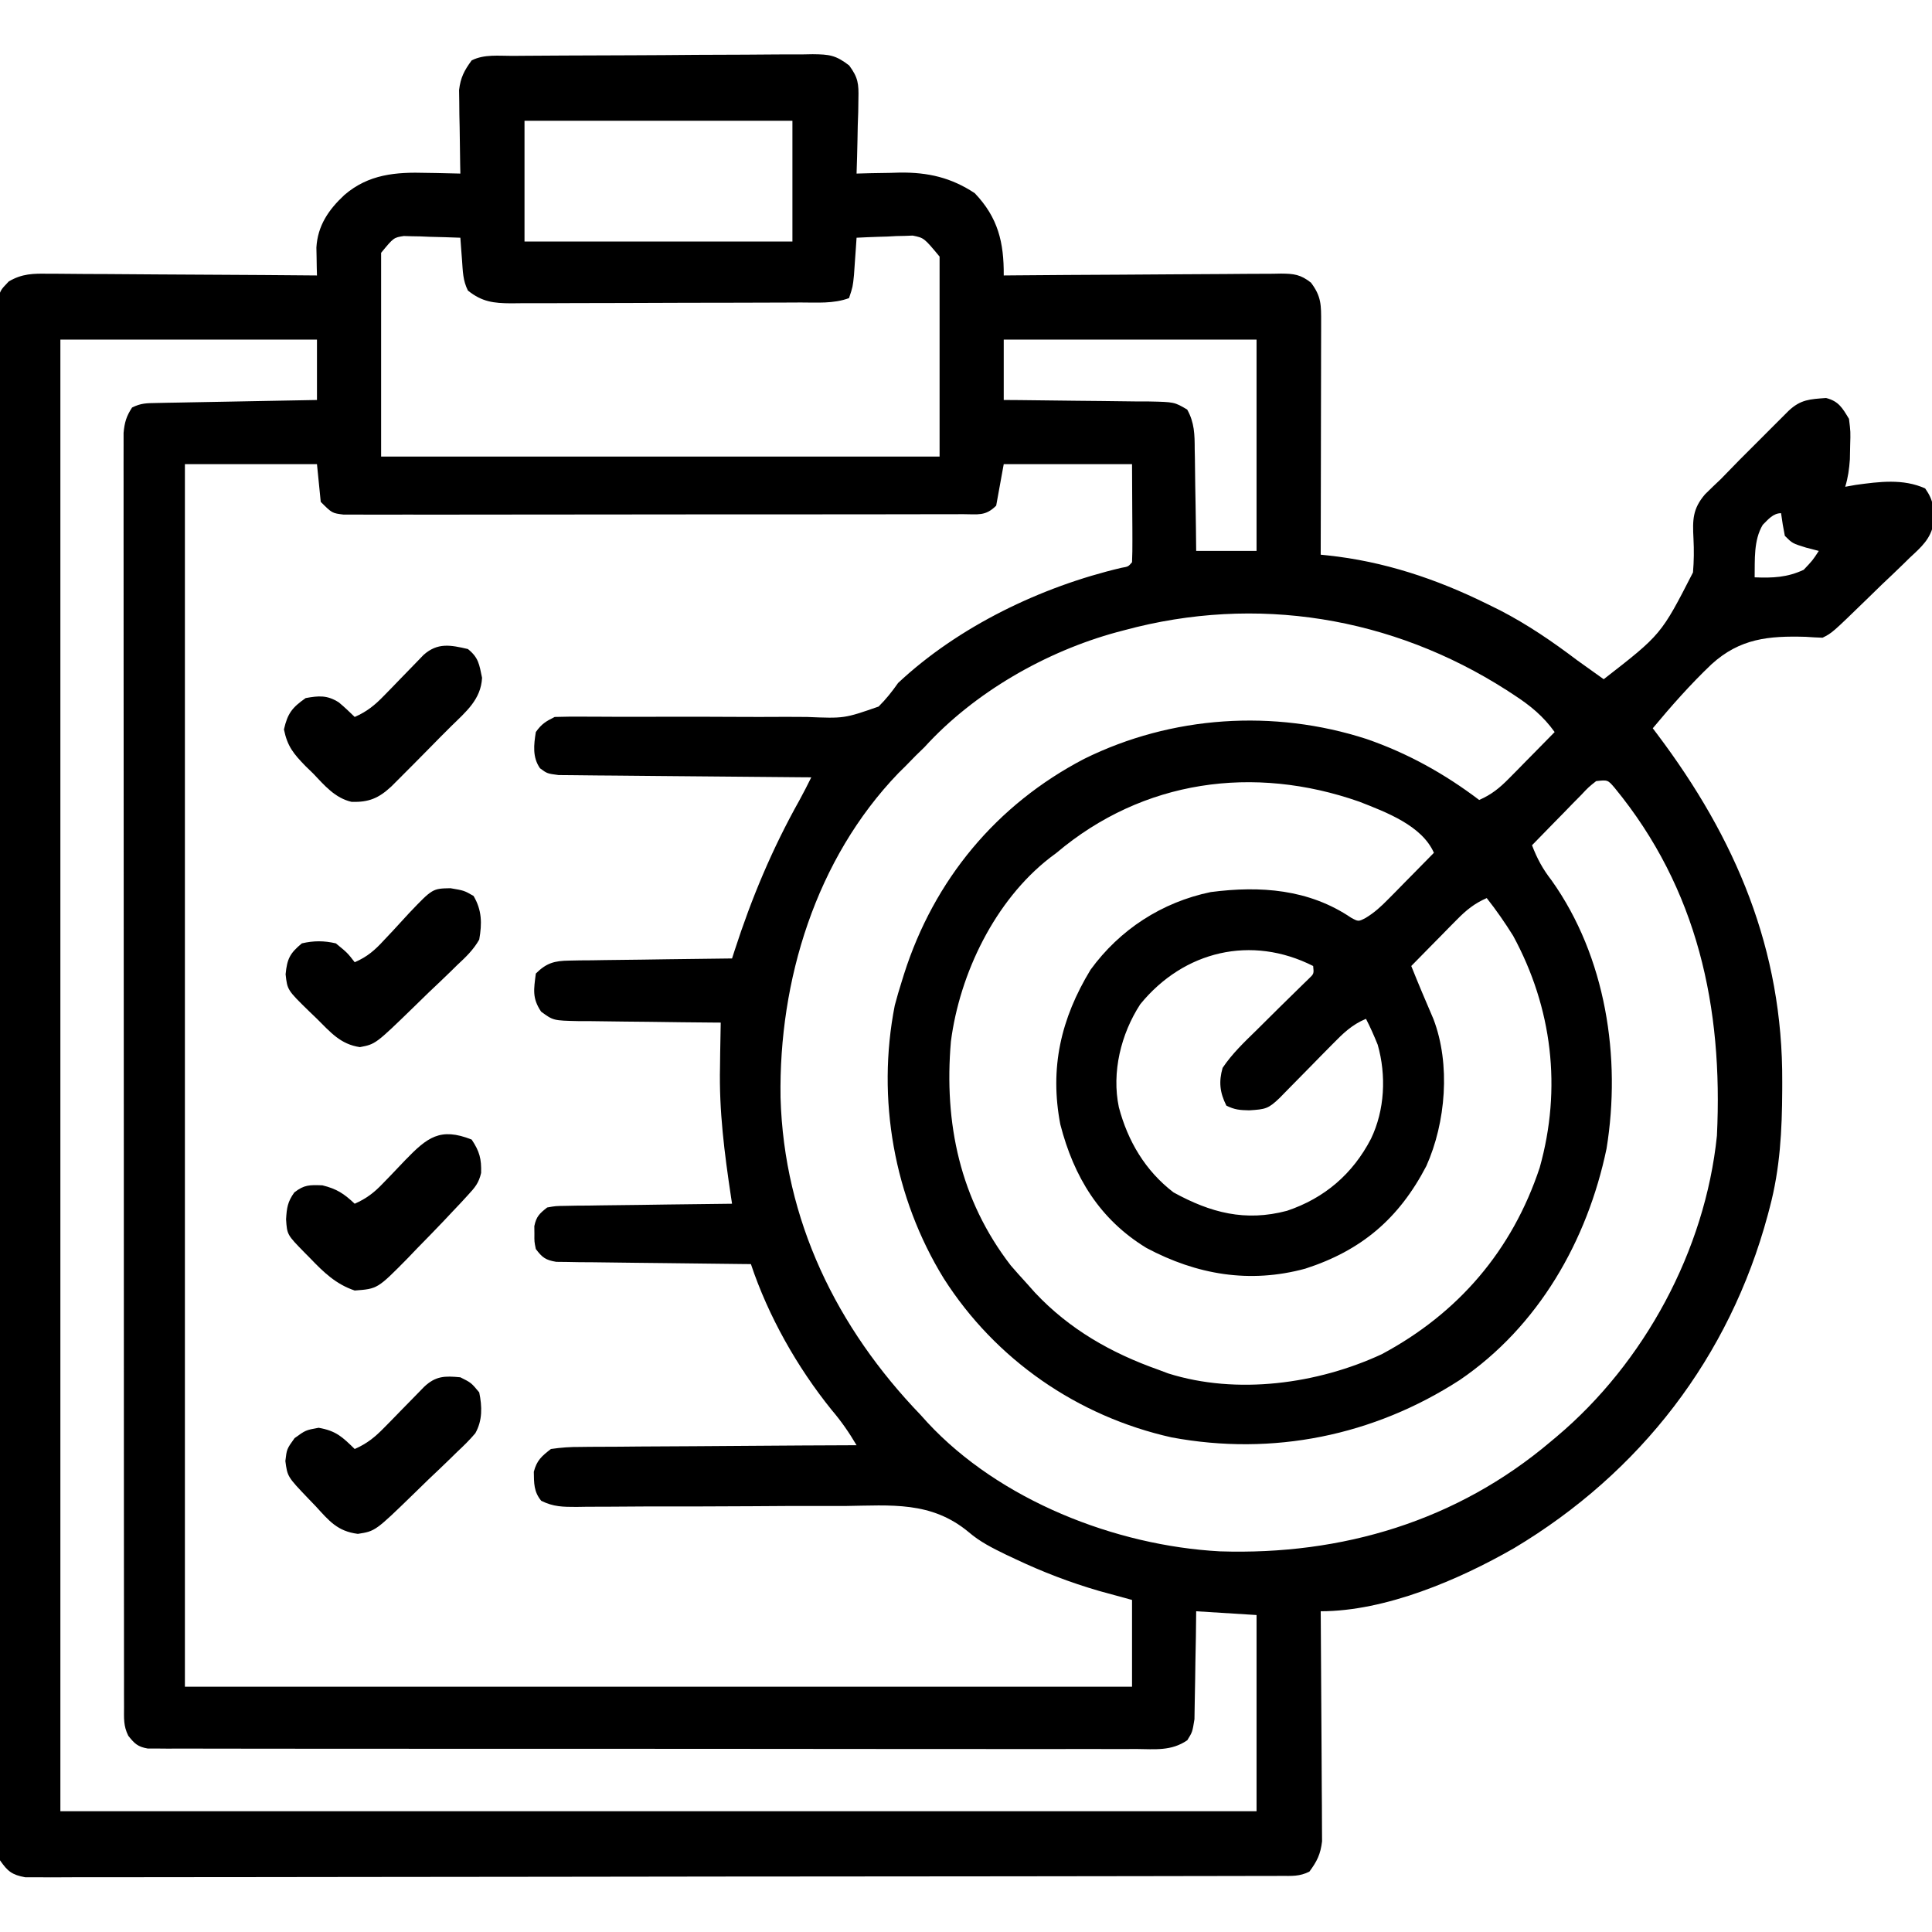 <?xml version="1.0" encoding="UTF-8"?>
<svg version="1.1" xmlns="http://www.w3.org/2000/svg" width="512" height="512">
<path d="M0 0 C0.919 -0.008 1.838 -0.016 2.784 -0.025 C5.834 -0.05 8.883 -0.066 11.932 -0.081 C13.492 -0.089 13.492 -0.089 15.084 -0.097 C20.588 -0.123 26.092 -0.143 31.596 -0.157 C37.286 -0.174 42.975 -0.219 48.665 -0.27 C53.036 -0.303 57.407 -0.315 61.778 -0.32 C63.875 -0.327 65.973 -0.342 68.07 -0.366 C71.006 -0.398 73.94 -0.398 76.875 -0.391 C77.742 -0.407 78.609 -0.423 79.503 -0.44 C83.873 -0.395 85.606 -0.214 89.175 2.545 C91.554 5.764 91.718 7.401 91.62 11.369 C91.604 12.526 91.588 13.683 91.571 14.875 C91.529 16.073 91.487 17.271 91.444 18.505 C91.41 20.332 91.41 20.332 91.376 22.195 C91.317 25.195 91.235 28.194 91.132 31.193 C92.399 31.158 93.666 31.123 94.971 31.087 C96.671 31.059 98.37 31.032 100.069 31.005 C100.9 30.98 101.731 30.955 102.587 30.929 C110.055 30.842 116.174 32.24 122.444 36.38 C128.634 42.858 130.196 49.437 130.132 58.193 C131.112 58.184 132.093 58.175 133.104 58.166 C142.344 58.085 151.585 58.025 160.825 57.986 C165.576 57.965 170.327 57.936 175.077 57.891 C179.662 57.848 184.245 57.824 188.83 57.813 C190.579 57.806 192.329 57.792 194.078 57.77 C196.528 57.741 198.976 57.737 201.426 57.739 C202.512 57.717 202.512 57.717 203.62 57.695 C207.057 57.723 208.813 57.942 211.551 60.096 C214.331 63.783 214.254 66.061 214.245 70.662 C214.245 71.326 214.245 71.989 214.246 72.673 C214.245 74.87 214.237 77.066 214.229 79.263 C214.227 80.785 214.226 82.307 214.225 83.828 C214.221 87.836 214.211 91.844 214.2 95.852 C214.19 99.941 214.185 104.03 214.18 108.119 C214.17 116.143 214.153 124.168 214.132 132.193 C214.729 132.254 215.327 132.315 215.943 132.378 C230.85 133.959 244.725 138.584 258.132 145.193 C259.285 145.761 260.439 146.33 261.628 146.916 C268.984 150.719 275.54 155.205 282.132 160.193 C284.457 161.872 286.793 163.533 289.132 165.193 C304.36 153.353 304.36 153.353 312.792 136.892 C313.047 133.868 313.078 130.99 312.922 127.96 C312.67 122.992 312.661 120.058 315.991 116.181 C317.35 114.83 318.733 113.503 320.132 112.193 C321.797 110.488 323.459 108.781 325.12 107.072 C326.892 105.297 328.667 103.525 330.444 101.755 C331.802 100.391 331.802 100.391 333.188 99 C334.053 98.136 334.917 97.273 335.807 96.384 C336.59 95.603 337.373 94.821 338.18 94.015 C341.349 91.057 343.78 90.979 348.061 90.669 C351.4 91.514 352.389 93.307 354.132 96.193 C354.557 99.603 354.557 99.603 354.444 103.255 C354.42 104.463 354.395 105.671 354.37 106.916 C354.181 109.511 353.89 111.72 353.132 114.193 C354.06 114.028 354.988 113.863 355.944 113.693 C362.174 112.843 368.48 111.997 374.319 114.63 C376.623 117.888 376.644 119.948 376.553 123.859 C375.808 127.984 373.283 130.177 370.296 132.943 C369.701 133.527 369.107 134.111 368.494 134.713 C366.602 136.562 364.68 138.377 362.757 140.193 C361.471 141.442 360.187 142.693 358.905 143.947 C349.662 152.928 349.662 152.928 347.132 154.193 C345.646 154.154 344.161 154.067 342.678 153.955 C332.841 153.674 325.243 154.376 317.714 161.22 C312.143 166.513 307.044 172.291 302.132 178.193 C302.51 178.693 302.888 179.193 303.277 179.708 C324.134 207.388 336.634 236.829 336.444 271.943 C336.441 272.998 336.441 272.998 336.439 274.073 C336.392 284.723 335.88 294.849 333.132 305.193 C332.96 305.845 332.788 306.498 332.612 307.17 C322.453 344.853 298.846 375.451 265.393 395.462 C250.734 403.882 231.287 412.193 214.132 412.193 C214.142 413.379 214.142 413.379 214.152 414.589 C214.212 422.048 214.258 429.508 214.287 436.968 C214.303 440.802 214.324 444.637 214.358 448.472 C214.391 452.174 214.408 455.876 214.416 459.579 C214.422 460.99 214.433 462.401 214.449 463.812 C214.471 465.791 214.472 467.771 214.472 469.75 C214.482 471.439 214.482 471.439 214.492 473.162 C214.086 476.576 213.169 478.449 211.132 481.193 C208.493 482.512 206.527 482.322 203.571 482.327 C202.382 482.332 201.192 482.336 199.967 482.341 C198.649 482.34 197.331 482.34 195.972 482.34 C194.567 482.343 193.161 482.347 191.756 482.351 C187.88 482.361 184.005 482.365 180.129 482.368 C175.954 482.371 171.78 482.381 167.605 482.39 C157.518 482.41 147.43 482.42 137.343 482.429 C132.596 482.433 127.85 482.438 123.104 482.444 C107.333 482.461 91.562 482.475 75.792 482.482 C71.698 482.484 67.604 482.486 63.51 482.488 C61.983 482.489 61.983 482.489 60.426 482.49 C43.929 482.498 27.433 482.523 10.936 482.556 C-5.987 482.589 -22.91 482.607 -39.833 482.61 C-49.34 482.612 -58.848 482.621 -68.355 482.646 C-76.449 482.668 -84.543 482.676 -92.637 482.666 C-96.769 482.662 -100.901 482.664 -105.033 482.683 C-108.814 482.701 -112.593 482.7 -116.373 482.684 C-118.394 482.681 -120.415 482.697 -122.436 482.714 C-123.631 482.705 -124.826 482.697 -126.056 482.688 C-127.606 482.689 -127.606 482.689 -129.187 482.691 C-132.701 482.038 -133.836 481.123 -135.868 478.193 C-136.371 475.033 -136.371 475.033 -136.375 471.215 C-136.384 470.156 -136.384 470.156 -136.393 469.076 C-136.409 466.699 -136.396 464.323 -136.383 461.946 C-136.388 460.229 -136.395 458.513 -136.404 456.796 C-136.423 452.07 -136.416 447.344 -136.406 442.617 C-136.399 437.524 -136.415 432.43 -136.428 427.337 C-136.45 417.355 -136.449 407.374 -136.441 397.392 C-136.435 389.282 -136.436 381.172 -136.443 373.061 C-136.444 371.909 -136.444 370.756 -136.445 369.568 C-136.447 367.226 -136.449 364.884 -136.451 362.543 C-136.468 340.567 -136.459 318.592 -136.442 296.617 C-136.427 276.496 -136.442 256.375 -136.471 236.254 C-136.5 215.611 -136.511 194.968 -136.502 174.324 C-136.501 171.991 -136.5 169.658 -136.499 167.324 C-136.498 166.176 -136.498 165.028 -136.497 163.845 C-136.495 155.742 -136.505 147.638 -136.519 139.535 C-136.537 129.664 -136.537 119.793 -136.514 109.922 C-136.503 104.883 -136.5 99.844 -136.518 94.804 C-136.535 90.195 -136.529 85.587 -136.504 80.978 C-136.499 79.306 -136.503 77.634 -136.516 75.963 C-136.532 73.698 -136.517 71.435 -136.495 69.171 C-136.495 67.911 -136.494 66.651 -136.494 65.352 C-135.868 62.193 -135.868 62.193 -133.554 59.787 C-130.038 57.7 -127.02 57.66 -123.049 57.739 C-122.278 57.738 -121.506 57.738 -120.712 57.737 C-118.174 57.74 -115.637 57.771 -113.099 57.802 C-111.335 57.81 -109.571 57.815 -107.807 57.819 C-103.172 57.835 -98.538 57.874 -93.904 57.918 C-89.171 57.959 -84.439 57.977 -79.706 57.998 C-70.427 58.04 -61.148 58.109 -51.868 58.193 C-51.887 57.52 -51.905 56.848 -51.923 56.155 C-51.937 55.265 -51.952 54.375 -51.966 53.458 C-51.993 52.14 -51.993 52.14 -52.021 50.795 C-51.68 44.984 -48.79 40.766 -44.618 36.88 C-38.202 31.338 -30.936 30.764 -22.868 31.005 C-21.563 31.026 -21.563 31.026 -20.232 31.046 C-18.11 31.081 -15.989 31.135 -13.868 31.193 C-13.884 30.462 -13.9 29.731 -13.916 28.977 C-13.979 25.653 -14.017 22.33 -14.056 19.005 C-14.081 17.855 -14.106 16.704 -14.132 15.519 C-14.142 14.407 -14.151 13.295 -14.161 12.15 C-14.177 11.129 -14.193 10.108 -14.209 9.055 C-13.814 5.732 -12.836 3.875 -10.868 1.193 C-7.505 -0.489 -3.7 0.018 0 0 Z M3.132 17.193 C3.132 27.753 3.132 38.313 3.132 49.193 C26.562 49.193 49.992 49.193 74.132 49.193 C74.132 38.633 74.132 28.073 74.132 17.193 C50.702 17.193 27.272 17.193 3.132 17.193 Z M-34.868 52.193 C-34.868 70.013 -34.868 87.833 -34.868 106.193 C13.972 106.193 62.812 106.193 113.132 106.193 C113.132 88.703 113.132 71.213 113.132 53.193 C109.011 48.237 109.011 48.237 106.003 47.625 C104.974 47.665 104.974 47.665 103.925 47.705 C102.798 47.729 102.798 47.729 101.649 47.753 C100.88 47.795 100.111 47.837 99.319 47.88 C98.531 47.903 97.743 47.925 96.93 47.949 C94.997 48.007 93.064 48.097 91.132 48.193 C91.071 49.097 91.01 50 90.948 50.931 C90.822 52.7 90.822 52.7 90.694 54.505 C90.572 56.263 90.572 56.263 90.448 58.056 C90.132 61.193 90.132 61.193 89.132 64.193 C85.042 65.721 80.621 65.348 76.312 65.354 C75.422 65.359 74.532 65.364 73.615 65.369 C70.674 65.384 67.733 65.39 64.792 65.396 C62.747 65.402 60.702 65.408 58.657 65.413 C54.371 65.424 50.084 65.43 45.798 65.433 C40.305 65.439 34.813 65.463 29.321 65.491 C25.098 65.51 20.874 65.515 16.651 65.516 C14.626 65.519 12.601 65.527 10.576 65.541 C7.744 65.558 4.913 65.556 2.081 65.549 C1.245 65.559 0.409 65.568 -0.452 65.577 C-5.076 65.544 -8.113 65.198 -11.868 62.193 C-13.219 59.491 -13.207 57.075 -13.431 54.068 C-13.557 52.424 -13.557 52.424 -13.685 50.748 C-13.745 49.905 -13.806 49.061 -13.868 48.193 C-16.619 48.085 -19.366 48.006 -22.118 47.943 C-22.896 47.909 -23.673 47.876 -24.474 47.841 C-25.228 47.828 -25.982 47.816 -26.759 47.802 C-27.45 47.781 -28.142 47.76 -28.854 47.739 C-31.545 48.157 -31.545 48.157 -34.868 52.193 Z M-119.868 75.193 C-119.868 203.893 -119.868 332.593 -119.868 465.193 C-15.258 465.193 89.352 465.193 197.132 465.193 C197.132 448.033 197.132 430.873 197.132 413.193 C191.852 412.863 186.572 412.533 181.132 412.193 C181.106 414.456 181.08 416.72 181.053 419.052 C181.015 421.25 180.97 423.447 180.924 425.645 C180.896 427.17 180.875 428.694 180.861 430.219 C180.839 432.414 180.792 434.608 180.741 436.802 C180.71 438.782 180.71 438.782 180.677 440.801 C180.132 444.193 180.132 444.193 178.779 446.374 C174.541 449.286 170.255 448.74 165.231 448.694 C164.106 448.7 162.982 448.705 161.824 448.711 C158.043 448.725 154.262 448.709 150.481 448.695 C147.776 448.696 145.071 448.704 142.366 448.711 C135.773 448.725 129.181 448.717 122.588 448.702 C114.915 448.685 107.241 448.689 99.568 448.692 C85.879 448.698 72.191 448.684 58.502 448.659 C45.212 448.635 31.921 448.628 18.631 448.639 C4.166 448.65 -10.3 448.652 -24.765 448.638 C-26.306 448.636 -27.848 448.635 -29.389 448.633 C-30.148 448.632 -30.907 448.632 -31.688 448.631 C-37.04 448.626 -42.392 448.628 -47.745 448.632 C-54.264 448.637 -60.783 448.631 -67.303 448.611 C-70.631 448.602 -73.958 448.598 -77.286 448.604 C-80.889 448.61 -84.492 448.598 -88.094 448.581 C-89.682 448.59 -89.682 448.59 -91.302 448.599 C-92.264 448.59 -93.225 448.582 -94.216 448.573 C-95.048 448.572 -95.88 448.571 -96.737 448.57 C-99.374 448.103 -100.224 447.263 -101.868 445.193 C-103.197 442.535 -102.995 440.532 -102.997 437.554 C-103 436.348 -103.003 435.141 -103.007 433.897 C-103.005 432.546 -103.004 431.195 -103.002 429.844 C-103.004 428.418 -103.006 426.992 -103.009 425.566 C-103.015 421.633 -103.015 417.7 -103.014 413.768 C-103.014 409.532 -103.019 405.296 -103.024 401.06 C-103.032 392.755 -103.035 384.451 -103.035 376.147 C-103.036 369.399 -103.038 362.652 -103.041 355.904 C-103.05 336.789 -103.055 317.674 -103.054 298.56 C-103.054 297.528 -103.054 296.497 -103.054 295.435 C-103.054 294.402 -103.054 293.369 -103.054 292.306 C-103.053 275.567 -103.063 258.828 -103.077 242.089 C-103.091 224.917 -103.098 207.745 -103.097 190.573 C-103.097 180.926 -103.1 171.279 -103.11 161.632 C-103.12 153.419 -103.122 145.206 -103.115 136.993 C-103.112 132.8 -103.112 128.607 -103.12 124.415 C-103.128 120.579 -103.127 116.744 -103.118 112.908 C-103.116 111.518 -103.118 110.128 -103.124 108.737 C-103.131 106.853 -103.124 104.968 -103.117 103.083 C-103.118 102.035 -103.118 100.986 -103.118 99.906 C-102.863 97.139 -102.383 95.506 -100.868 93.193 C-98.495 92.006 -96.977 92.037 -94.327 91.988 C-92.916 91.958 -92.916 91.958 -91.476 91.927 C-90.458 91.91 -89.44 91.894 -88.392 91.876 C-87.351 91.856 -86.311 91.835 -85.239 91.813 C-81.907 91.748 -78.575 91.689 -75.243 91.63 C-72.988 91.587 -70.733 91.544 -68.478 91.5 C-62.941 91.392 -57.405 91.291 -51.868 91.193 C-51.868 85.913 -51.868 80.633 -51.868 75.193 C-74.308 75.193 -96.748 75.193 -119.868 75.193 Z M130.132 75.193 C130.132 80.473 130.132 85.753 130.132 91.193 C131.504 91.202 132.877 91.212 134.291 91.221 C139.383 91.261 144.474 91.327 149.565 91.4 C151.769 91.429 153.973 91.45 156.177 91.464 C159.344 91.485 162.511 91.532 165.678 91.583 C166.664 91.585 167.65 91.586 168.665 91.587 C175.344 91.73 175.344 91.73 178.747 93.728 C180.685 97.179 180.735 100.38 180.741 104.24 C180.758 105.011 180.774 105.782 180.791 106.577 C180.84 109.032 180.861 111.487 180.882 113.943 C180.91 115.611 180.94 117.279 180.971 118.947 C181.049 123.029 181.089 127.109 181.132 131.193 C186.412 131.193 191.692 131.193 197.132 131.193 C197.132 112.713 197.132 94.233 197.132 75.193 C175.022 75.193 152.912 75.193 130.132 75.193 Z M-86.868 108.193 C-86.868 215.113 -86.868 322.033 -86.868 432.193 C-4.038 432.193 78.792 432.193 164.132 432.193 C164.132 424.603 164.132 417.013 164.132 409.193 C161.265 408.409 158.398 407.625 155.444 406.818 C147.712 404.57 140.405 401.771 133.132 398.318 C132.31 397.932 131.488 397.546 130.641 397.148 C127.088 395.409 123.839 393.802 120.825 391.205 C110.906 382.972 100.301 384.13 88.007 384.298 C85.769 384.298 83.531 384.295 81.293 384.287 C75.436 384.276 69.579 384.309 63.721 384.355 C54.319 384.422 44.917 384.424 35.514 384.418 C32.235 384.423 28.956 384.45 25.676 384.48 C23.673 384.487 21.67 384.493 19.667 384.498 C18.756 384.512 17.844 384.526 16.906 384.541 C13.318 384.537 10.812 384.53 7.567 382.92 C5.582 380.532 5.647 378.253 5.6 375.228 C6.392 372.195 7.656 371.112 10.132 369.193 C12.892 368.79 15.261 368.628 18.021 368.647 C18.812 368.637 19.602 368.626 20.417 368.616 C23.025 368.586 25.633 368.585 28.241 368.583 C30.051 368.569 31.862 368.552 33.672 368.533 C38.433 368.49 43.194 368.47 47.955 368.455 C52.815 368.435 57.674 368.393 62.534 368.353 C72.066 368.278 81.599 368.227 91.132 368.193 C89.133 364.797 87.063 361.817 84.507 358.818 C75.407 347.548 67.721 333.962 63.132 320.193 C62.462 320.187 61.792 320.181 61.102 320.175 C54.143 320.111 47.184 320.027 40.225 319.93 C37.627 319.897 35.028 319.869 32.429 319.846 C28.698 319.813 24.968 319.761 21.237 319.705 C20.071 319.698 18.906 319.692 17.705 319.685 C16.083 319.656 16.083 319.656 14.429 319.625 C13.477 319.614 12.524 319.603 11.542 319.592 C8.724 319.125 7.824 318.453 6.132 316.193 C5.733 314.255 5.733 314.255 5.757 312.193 C5.745 311.172 5.745 311.172 5.733 310.13 C6.258 307.578 7.098 306.802 9.132 305.193 C11.353 304.794 11.353 304.794 13.97 304.76 C14.951 304.741 15.932 304.721 16.942 304.701 C18.527 304.691 18.527 304.691 20.143 304.681 C21.227 304.663 22.31 304.645 23.426 304.627 C26.89 304.573 30.355 304.539 33.819 304.505 C36.166 304.472 38.513 304.438 40.86 304.402 C46.617 304.317 52.374 304.248 58.132 304.193 C58.042 303.602 57.952 303.011 57.859 302.401 C56.121 290.807 54.664 279.561 54.944 267.818 C54.958 266.677 54.971 265.536 54.985 264.361 C55.019 261.638 55.068 258.916 55.132 256.193 C54.577 256.189 54.022 256.186 53.45 256.182 C47.675 256.14 41.9 256.071 36.125 255.985 C33.97 255.957 31.815 255.936 29.659 255.922 C26.561 255.9 23.464 255.854 20.366 255.802 C19.402 255.801 18.439 255.8 17.446 255.799 C10.758 255.652 10.758 255.652 7.525 253.282 C5.127 249.687 5.591 247.448 6.132 243.193 C8.955 240.383 11.074 239.812 14.992 239.76 C15.953 239.741 16.913 239.721 17.903 239.701 C19.447 239.691 19.447 239.691 21.022 239.681 C22.082 239.663 23.142 239.645 24.234 239.627 C27.616 239.573 30.999 239.539 34.382 239.505 C36.676 239.472 38.97 239.438 41.264 239.402 C46.887 239.317 52.509 239.249 58.132 239.193 C58.345 238.531 58.559 237.869 58.779 237.186 C63.344 223.091 68.771 210.143 76.022 197.21 C77.112 195.228 78.126 193.219 79.132 191.193 C78.261 191.187 77.391 191.181 76.494 191.175 C68.298 191.117 60.102 191.045 51.906 190.957 C47.693 190.912 43.479 190.873 39.265 190.846 C35.2 190.82 31.134 190.78 27.069 190.73 C25.517 190.713 23.965 190.701 22.412 190.695 C20.241 190.686 18.07 190.658 15.898 190.625 C14.661 190.614 13.424 190.603 12.15 190.592 C9.132 190.193 9.132 190.193 7.234 188.787 C5.203 185.85 5.59 182.608 6.132 179.193 C7.675 177.018 8.768 176.375 11.132 175.193 C13.714 175.112 16.269 175.091 18.851 175.115 C20.503 175.121 22.155 175.127 23.808 175.132 C24.686 175.137 25.565 175.142 26.47 175.146 C31.12 175.166 35.77 175.15 40.421 175.14 C46.34 175.128 52.258 175.126 58.177 175.169 C62.958 175.202 67.738 175.197 72.519 175.165 C74.338 175.16 76.157 175.169 77.976 175.193 C87.875 175.604 87.875 175.604 96.969 172.439 C98.957 170.46 100.525 168.484 102.132 166.193 C118.155 151.181 140.115 140.648 161.331 135.666 C163.14 135.352 163.14 135.352 164.132 134.193 C164.219 132.266 164.239 130.336 164.229 128.408 C164.226 126.828 164.226 126.828 164.222 125.216 C164.213 123.868 164.203 122.52 164.194 121.13 C164.163 114.726 164.163 114.726 164.132 108.193 C152.912 108.193 141.692 108.193 130.132 108.193 C129.472 111.823 128.812 115.453 128.132 119.193 C125.27 122.055 123.317 121.447 119.306 121.454 C118.595 121.457 117.885 121.461 117.154 121.465 C114.762 121.476 112.371 121.471 109.979 121.468 C108.27 121.472 106.56 121.477 104.85 121.483 C100.198 121.496 95.545 121.497 90.892 121.494 C87.013 121.493 83.133 121.498 79.254 121.503 C70.104 121.514 60.954 121.515 51.805 121.509 C42.355 121.503 32.905 121.515 23.455 121.536 C15.352 121.554 7.248 121.56 -0.856 121.556 C-5.7 121.555 -10.544 121.557 -15.388 121.571 C-19.943 121.584 -24.497 121.582 -29.052 121.569 C-30.726 121.566 -32.4 121.569 -34.074 121.577 C-36.355 121.588 -38.635 121.58 -40.915 121.567 C-42.193 121.567 -43.471 121.567 -44.787 121.568 C-47.868 121.193 -47.868 121.193 -50.868 118.193 C-51.198 114.893 -51.528 111.593 -51.868 108.193 C-63.418 108.193 -74.968 108.193 -86.868 108.193 Z M331.276 124.283 C328.826 128.372 329.213 133.539 329.132 138.193 C333.929 138.385 337.746 138.24 342.132 136.193 C344.495 133.699 344.495 133.699 346.132 131.193 C345.018 130.904 343.904 130.615 342.757 130.318 C339.132 129.193 339.132 129.193 337.132 127.193 C336.734 125.205 336.394 123.203 336.132 121.193 C334.027 121.193 332.677 122.897 331.276 124.283 Z M162.132 152.193 C161.461 152.369 160.791 152.546 160.1 152.728 C141.287 157.849 122.285 168.72 109.132 183.193 C108.348 183.956 107.564 184.719 106.757 185.505 C105.89 186.392 105.024 187.279 104.132 188.193 C103.497 188.819 102.863 189.446 102.21 190.091 C80.339 212.815 70.495 245.034 70.983 276.06 C71.906 308.552 85.855 337.061 108.132 360.193 C108.713 360.837 109.294 361.482 109.893 362.146 C129.009 382.754 159.701 394.82 187.438 396.317 C219.804 397.362 250.236 388.295 275.132 367.193 C275.64 366.768 276.149 366.343 276.673 365.905 C299.914 346.325 316.013 316.556 319.132 286.193 C320.789 252.193 314.02 220.777 292.077 194.037 C290.215 191.849 290.215 191.849 287.132 192.193 C285.128 193.78 285.128 193.78 283.12 195.912 C282.363 196.679 281.605 197.446 280.825 198.236 C280.039 199.047 279.254 199.857 278.444 200.693 C277.647 201.504 276.85 202.315 276.028 203.15 C274.056 205.158 272.091 207.172 270.132 209.193 C271.504 212.775 272.966 215.473 275.319 218.505 C289.719 238.756 293.803 265.442 289.882 289.595 C284.8 313.971 271.837 336.725 250.96 350.926 C228.155 365.671 201.458 371.114 174.62 366.117 C149.698 360.546 127.953 345.517 114.229 323.978 C101.063 302.565 96.383 276.399 101.257 251.63 C101.827 249.469 102.454 247.323 103.132 245.193 C103.325 244.572 103.518 243.951 103.718 243.311 C111.663 218.383 128.155 198.446 151.446 186.301 C174.616 174.84 201.712 173.083 226.258 181.028 C237.142 184.784 246.951 190.233 256.132 197.193 C259.39 195.766 261.534 194.026 264.022 191.498 C265.086 190.424 265.086 190.424 266.171 189.33 C266.9 188.583 267.63 187.837 268.382 187.068 C269.127 186.314 269.872 185.56 270.639 184.783 C272.475 182.924 274.305 181.061 276.132 179.193 C273.113 174.986 269.679 172.177 265.382 169.38 C264.722 168.95 264.062 168.519 263.382 168.075 C233.038 148.65 197.083 142.735 162.132 152.193 Z M144.132 211.193 C143.261 211.846 143.261 211.846 142.374 212.513 C127.806 223.829 118.462 243.167 116.132 261.193 C114.266 282.872 118.535 303.115 132.007 320.568 C133.357 322.131 134.733 323.673 136.132 325.193 C136.881 326.033 137.629 326.874 138.401 327.74 C147.529 337.472 158.615 343.769 171.132 348.193 C171.981 348.513 172.831 348.832 173.706 349.162 C191.923 354.906 213.299 351.971 230.319 344.068 C250.628 333.209 264.912 316.516 272.167 294.63 C278.07 273.597 275.5 252.28 265.132 233.193 C262.963 229.715 260.673 226.407 258.132 223.193 C254.873 224.619 252.729 226.36 250.241 228.888 C249.177 229.961 249.177 229.961 248.093 231.056 C247.363 231.803 246.633 232.549 245.882 233.318 C245.137 234.072 244.391 234.826 243.624 235.603 C241.788 237.462 239.958 239.325 238.132 241.193 C240.011 245.916 242.003 250.585 244.01 255.255 C248.584 267.238 247.293 282.651 242.132 294.193 C234.848 308.169 224.911 316.591 210.061 321.396 C195.326 325.404 181.307 323.025 167.952 315.912 C155.557 308.358 148.704 297.08 145.132 283.193 C142.249 268.224 145.27 255.141 153.132 242.193 C160.862 231.557 172.039 224.281 184.983 221.603 C198.164 219.886 211.002 220.833 222.194 228.4 C224.116 229.445 224.116 229.445 226.01 228.473 C228.375 227.046 230.085 225.466 232.022 223.498 C232.731 222.782 233.44 222.067 234.171 221.33 C234.9 220.583 235.63 219.837 236.382 219.068 C237.127 218.314 237.872 217.56 238.639 216.783 C240.475 214.924 242.305 213.061 244.132 211.193 C240.932 203.95 231.458 200.425 224.327 197.634 C196.382 187.845 167.065 191.829 144.132 211.193 Z M166.319 251.318 C161.176 259.228 158.706 269.385 160.639 278.619 C163.017 287.622 167.667 295.48 175.132 301.193 C184.966 306.591 194.133 309.001 205.194 306.068 C215.163 302.719 222.617 296.297 227.444 287.005 C231.124 279.382 231.547 270.163 229.237 262.052 C228.289 259.707 227.291 257.44 226.132 255.193 C222.383 256.749 220.042 259.066 217.218 261.947 C216.292 262.883 215.366 263.82 214.413 264.785 C213.444 265.775 212.475 266.765 211.507 267.755 C209.601 269.697 207.691 271.635 205.78 273.572 C204.514 274.865 204.514 274.865 203.223 276.183 C200.242 279.048 199.472 279.171 195.194 279.443 C192.724 279.389 191.359 279.306 189.132 278.193 C187.387 274.704 187.089 271.883 188.132 268.193 C190.661 264.422 193.894 261.35 197.132 258.193 C199.134 256.212 201.133 254.227 203.129 252.24 C204.497 250.884 205.871 249.536 207.253 248.195 C207.884 247.575 208.516 246.956 209.167 246.318 C209.738 245.764 210.309 245.209 210.897 244.638 C212.348 243.256 212.348 243.256 212.132 241.193 C195.787 232.928 177.893 237.141 166.319 251.318 Z " fill="#000000" transform="translate(135.868,14.807)"/>
<path d="M0 0 C2.834 2.286 3.009 4.043 3.75 7.625 C3.457 13.347 -0.474 16.577 -4.372 20.398 C-6.29 22.285 -8.171 24.204 -10.055 26.125 C-12.868 28.979 -15.684 31.828 -18.523 34.656 C-19.121 35.252 -19.718 35.849 -20.333 36.463 C-23.675 39.545 -26.241 40.63 -30.82 40.504 C-35.227 39.485 -37.972 36.179 -41 33 C-41.679 32.34 -42.359 31.68 -43.059 31 C-46.2 27.764 -47.837 25.803 -48.75 21.312 C-47.783 17.043 -46.576 15.511 -43 13 C-39.512 12.366 -37.279 12.187 -34.219 14.133 C-32.748 15.347 -31.365 16.668 -30 18 C-26.76 16.583 -24.663 14.878 -22.215 12.34 C-21.519 11.629 -20.824 10.918 -20.107 10.186 C-19.391 9.444 -18.675 8.702 -17.938 7.938 C-16.514 6.463 -15.086 4.993 -13.652 3.527 C-13.023 2.875 -12.394 2.223 -11.746 1.551 C-8.015 -1.763 -4.592 -1.066 0 0 Z " fill="#000000" transform="translate(124,172)"/>
<path d="M0 0 C2.089 3.133 2.608 5.099 2.5 8.846 C1.884 11.498 0.9 12.659 -0.941 14.652 C-1.577 15.345 -2.213 16.037 -2.867 16.75 C-3.571 17.493 -4.275 18.235 -5 19 C-5.74 19.789 -6.481 20.579 -7.244 21.392 C-9.637 23.913 -12.064 26.396 -14.5 28.875 C-15.316 29.728 -16.132 30.582 -16.973 31.461 C-24.95 39.553 -24.95 39.553 -31 40 C-35.96 38.343 -39.258 35.148 -42.812 31.438 C-43.302 30.943 -43.791 30.449 -44.295 29.939 C-48.921 25.211 -48.921 25.211 -49.188 21.125 C-49.002 18.039 -48.778 16.49 -47 14 C-44.367 11.952 -42.941 12.002 -39.562 12.125 C-35.736 13.065 -33.843 14.33 -31 17 C-27.884 15.623 -25.845 14.055 -23.504 11.594 C-22.542 10.602 -22.542 10.602 -21.561 9.59 C-20.23 8.199 -18.902 6.805 -17.576 5.41 C-11.771 -0.564 -8.377 -3.319 0 0 Z " fill="#000000" transform="translate(125,302)"/>
<path d="M0 0 C3.609 0.613 3.609 0.613 6.109 2.051 C8.334 5.851 8.367 9.307 7.609 13.613 C6.076 16.319 4.044 18.261 1.773 20.363 C1.179 20.947 0.584 21.532 -0.028 22.134 C-1.921 23.982 -3.842 25.797 -5.766 27.613 C-7.051 28.863 -8.335 30.114 -9.617 31.367 C-19.863 41.322 -19.863 41.322 -24.016 42.113 C-29.167 41.35 -31.784 38.192 -35.391 34.613 C-36.061 33.969 -36.731 33.324 -37.422 32.66 C-43.238 26.987 -43.238 26.987 -43.703 22.801 C-43.301 18.699 -42.571 17.251 -39.391 14.613 C-36.249 13.886 -33.532 13.887 -30.391 14.613 C-27.328 17.113 -27.328 17.113 -25.391 19.613 C-22.032 18.172 -20.016 16.388 -17.562 13.699 C-16.844 12.939 -16.126 12.178 -15.387 11.395 C-13.893 9.794 -12.411 8.182 -10.941 6.559 C-4.769 0.089 -4.769 0.089 0 0 Z " fill="#000000" transform="translate(119.391,235.387)"/>
<path d="M0 0 C2.875 1.438 2.875 1.438 5 4 C5.781 7.749 5.882 11.448 3.957 14.836 C2.453 16.603 0.867 18.173 -0.836 19.75 C-1.43 20.334 -2.025 20.918 -2.638 21.52 C-4.53 23.369 -6.451 25.184 -8.375 27 C-9.661 28.249 -10.945 29.501 -12.227 30.754 C-22.538 40.773 -22.538 40.773 -27.164 41.492 C-32.615 40.793 -34.767 38.057 -38.375 34.125 C-39.003 33.474 -39.631 32.823 -40.277 32.152 C-45.821 26.346 -45.821 26.346 -46.375 22.188 C-46 19 -46 19 -43.938 16.125 C-41 14 -41 14 -37.562 13.375 C-32.944 14.185 -31.316 15.765 -28 19 C-24.759 17.581 -22.642 15.867 -20.18 13.34 C-19.48 12.629 -18.78 11.918 -18.059 11.186 C-17.338 10.444 -16.617 9.702 -15.875 8.938 C-14.437 7.465 -12.997 5.995 -11.555 4.527 C-10.92 3.875 -10.286 3.223 -9.632 2.551 C-6.566 -0.362 -4.139 -0.406 0 0 Z " fill="#000000" transform="translate(122,365)"/>
</svg>
